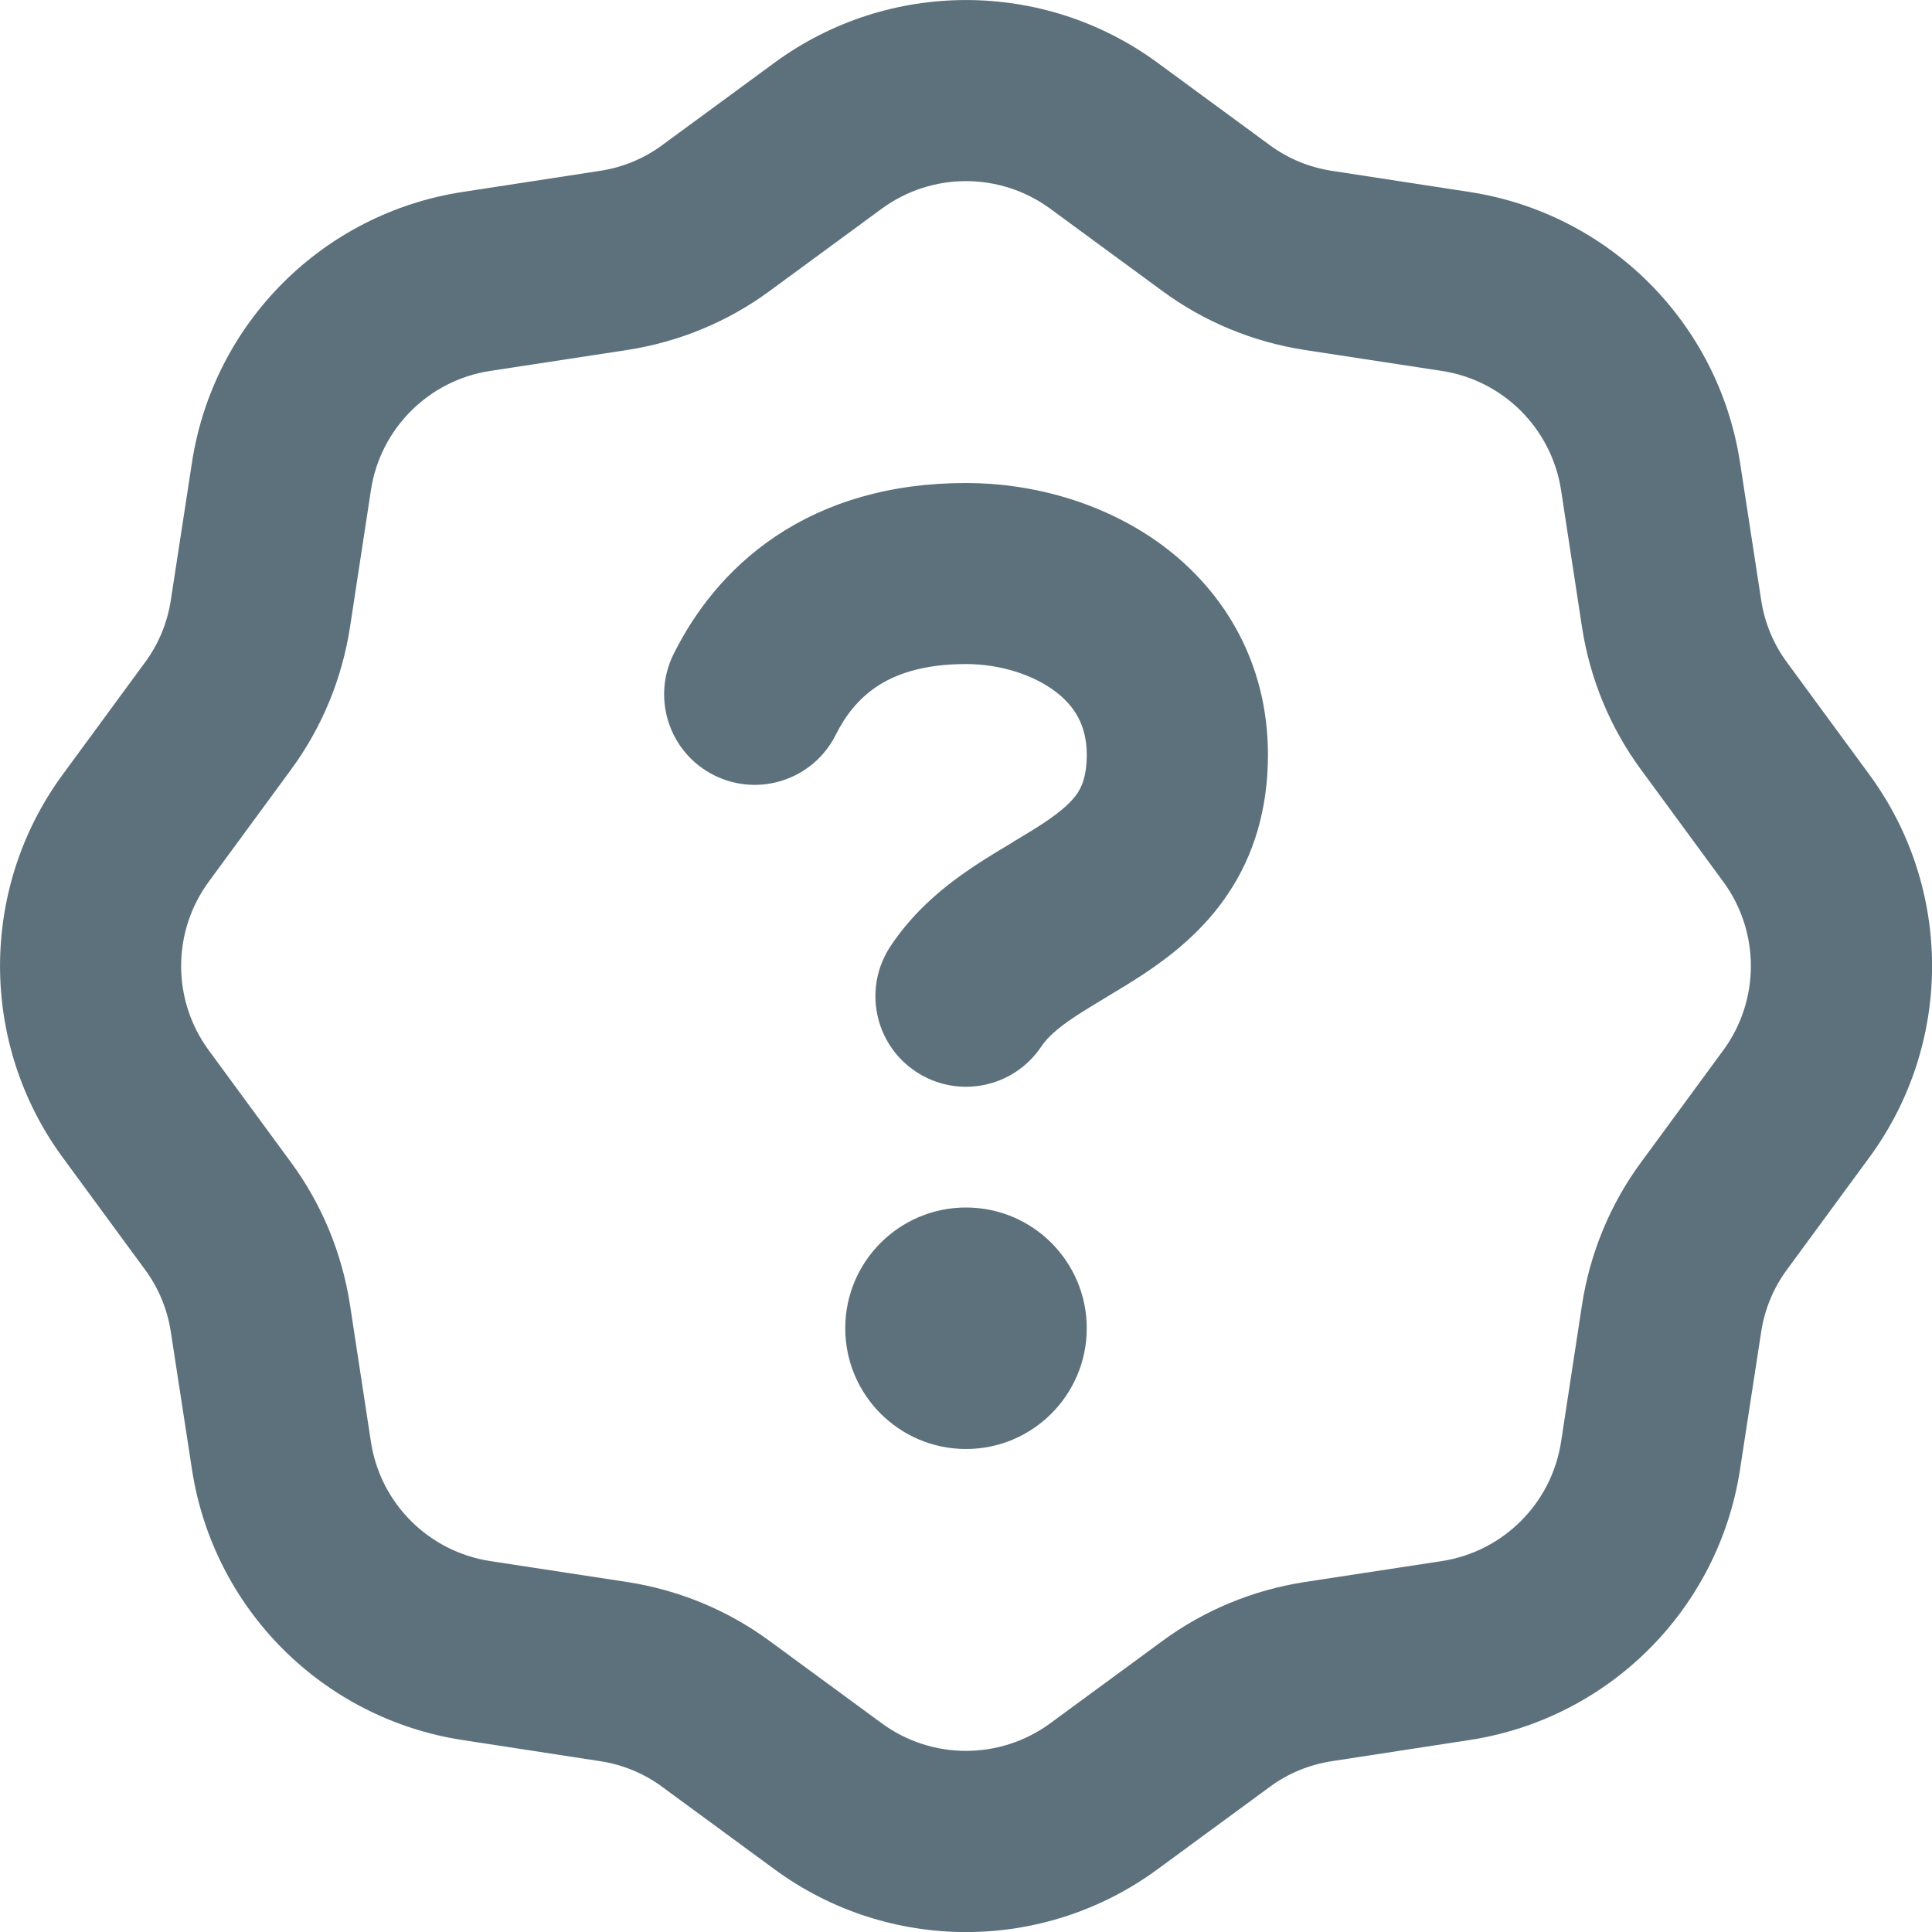 <svg width="14" height="14" viewBox="0 0 14 14" fill="none" xmlns="http://www.w3.org/2000/svg">
<g id="unverified" clip-path="url(#clip0_1361_1323)">
<path id="Icon" fill-rule="evenodd" clip-rule="evenodd" d="M5.613 0.454C6.438 -0.151 7.562 -0.151 8.387 0.454L9.199 1.05C9.332 1.149 9.488 1.213 9.652 1.238L10.648 1.391C11.66 1.546 12.454 2.34 12.609 3.352L12.762 4.348C12.787 4.512 12.851 4.668 12.95 4.801L13.546 5.613C14.152 6.438 14.152 7.562 13.546 8.387L12.95 9.199C12.851 9.332 12.787 9.488 12.762 9.652L12.609 10.648C12.454 11.66 11.66 12.454 10.648 12.609L9.652 12.762C9.488 12.787 9.332 12.851 9.199 12.95L8.387 13.546C7.562 14.152 6.438 14.152 5.613 13.546L4.801 12.95C4.668 12.851 4.512 12.787 4.348 12.762L3.352 12.609C2.34 12.454 1.546 11.66 1.391 10.648L1.238 9.652C1.213 9.488 1.149 9.332 1.05 9.199L0.454 8.387C-0.151 7.562 -0.151 6.438 0.454 5.613L1.05 4.801C1.149 4.668 1.213 4.512 1.238 4.348L1.391 3.352C1.546 2.34 2.34 1.546 3.352 1.391L4.348 1.238C4.512 1.213 4.668 1.149 4.801 1.05L5.613 0.454ZM7.61 1.512C7.247 1.246 6.753 1.246 6.39 1.512L5.578 2.108C5.274 2.332 4.92 2.478 4.546 2.536L3.551 2.688C3.106 2.756 2.756 3.106 2.688 3.551L2.536 4.546C2.478 4.92 2.332 5.274 2.108 5.578L1.512 6.39C1.246 6.753 1.246 7.247 1.512 7.61L2.108 8.422C2.332 8.726 2.478 9.08 2.536 9.454L2.688 10.449C2.756 10.894 3.106 11.243 3.551 11.312L4.546 11.464C4.92 11.522 5.274 11.668 5.578 11.892L6.39 12.488C6.753 12.754 7.247 12.754 7.61 12.488L8.422 11.892C8.726 11.668 9.08 11.522 9.454 11.464L10.449 11.312C10.894 11.243 11.243 10.894 11.312 10.449L11.464 9.454C11.522 9.08 11.668 8.726 11.892 8.422L12.488 7.61C12.754 7.247 12.754 6.753 12.488 6.39L11.892 5.578C11.668 5.274 11.522 4.92 11.464 4.546L11.312 3.551C11.243 3.106 10.894 2.756 10.449 2.688L9.454 2.536C9.08 2.478 8.726 2.332 8.422 2.108L7.61 1.512ZM7.875 9.625C7.875 10.108 7.483 10.5 7 10.5C6.517 10.5 6.125 10.108 6.125 9.625C6.125 9.142 6.517 8.75 7 8.75C7.483 8.75 7.875 9.142 7.875 9.625ZM6.056 5.325C6.126 5.184 6.222 5.063 6.352 4.976C6.479 4.891 6.677 4.812 7 4.812C7.245 4.812 7.484 4.888 7.645 5.009C7.789 5.117 7.875 5.259 7.875 5.469C7.875 5.623 7.839 5.7 7.808 5.747C7.768 5.807 7.699 5.873 7.566 5.962C7.499 6.006 7.427 6.05 7.339 6.102L7.334 6.106L7.334 6.106C7.252 6.155 7.155 6.213 7.06 6.276C6.865 6.406 6.633 6.586 6.454 6.855C6.253 7.156 6.334 7.564 6.636 7.765C6.938 7.966 7.345 7.884 7.546 7.583C7.586 7.523 7.654 7.457 7.788 7.368C7.855 7.324 7.927 7.28 8.014 7.228L8.02 7.225L8.02 7.224C8.102 7.175 8.199 7.117 8.294 7.054C8.488 6.924 8.721 6.744 8.9 6.475C9.087 6.195 9.188 5.861 9.188 5.469C9.188 4.804 8.872 4.289 8.433 3.959C8.011 3.643 7.484 3.5 7 3.5C6.448 3.5 5.99 3.64 5.624 3.884C5.263 4.125 5.03 4.441 4.882 4.738C4.72 5.062 4.851 5.456 5.175 5.618C5.499 5.78 5.894 5.649 6.056 5.325Z" fill="#5C717C"/>
</g>
<defs>
<clipPath id="clip0_1361_1323">
<rect width="14" height="14" fill="white"/>
</clipPath>
</defs>
</svg>
